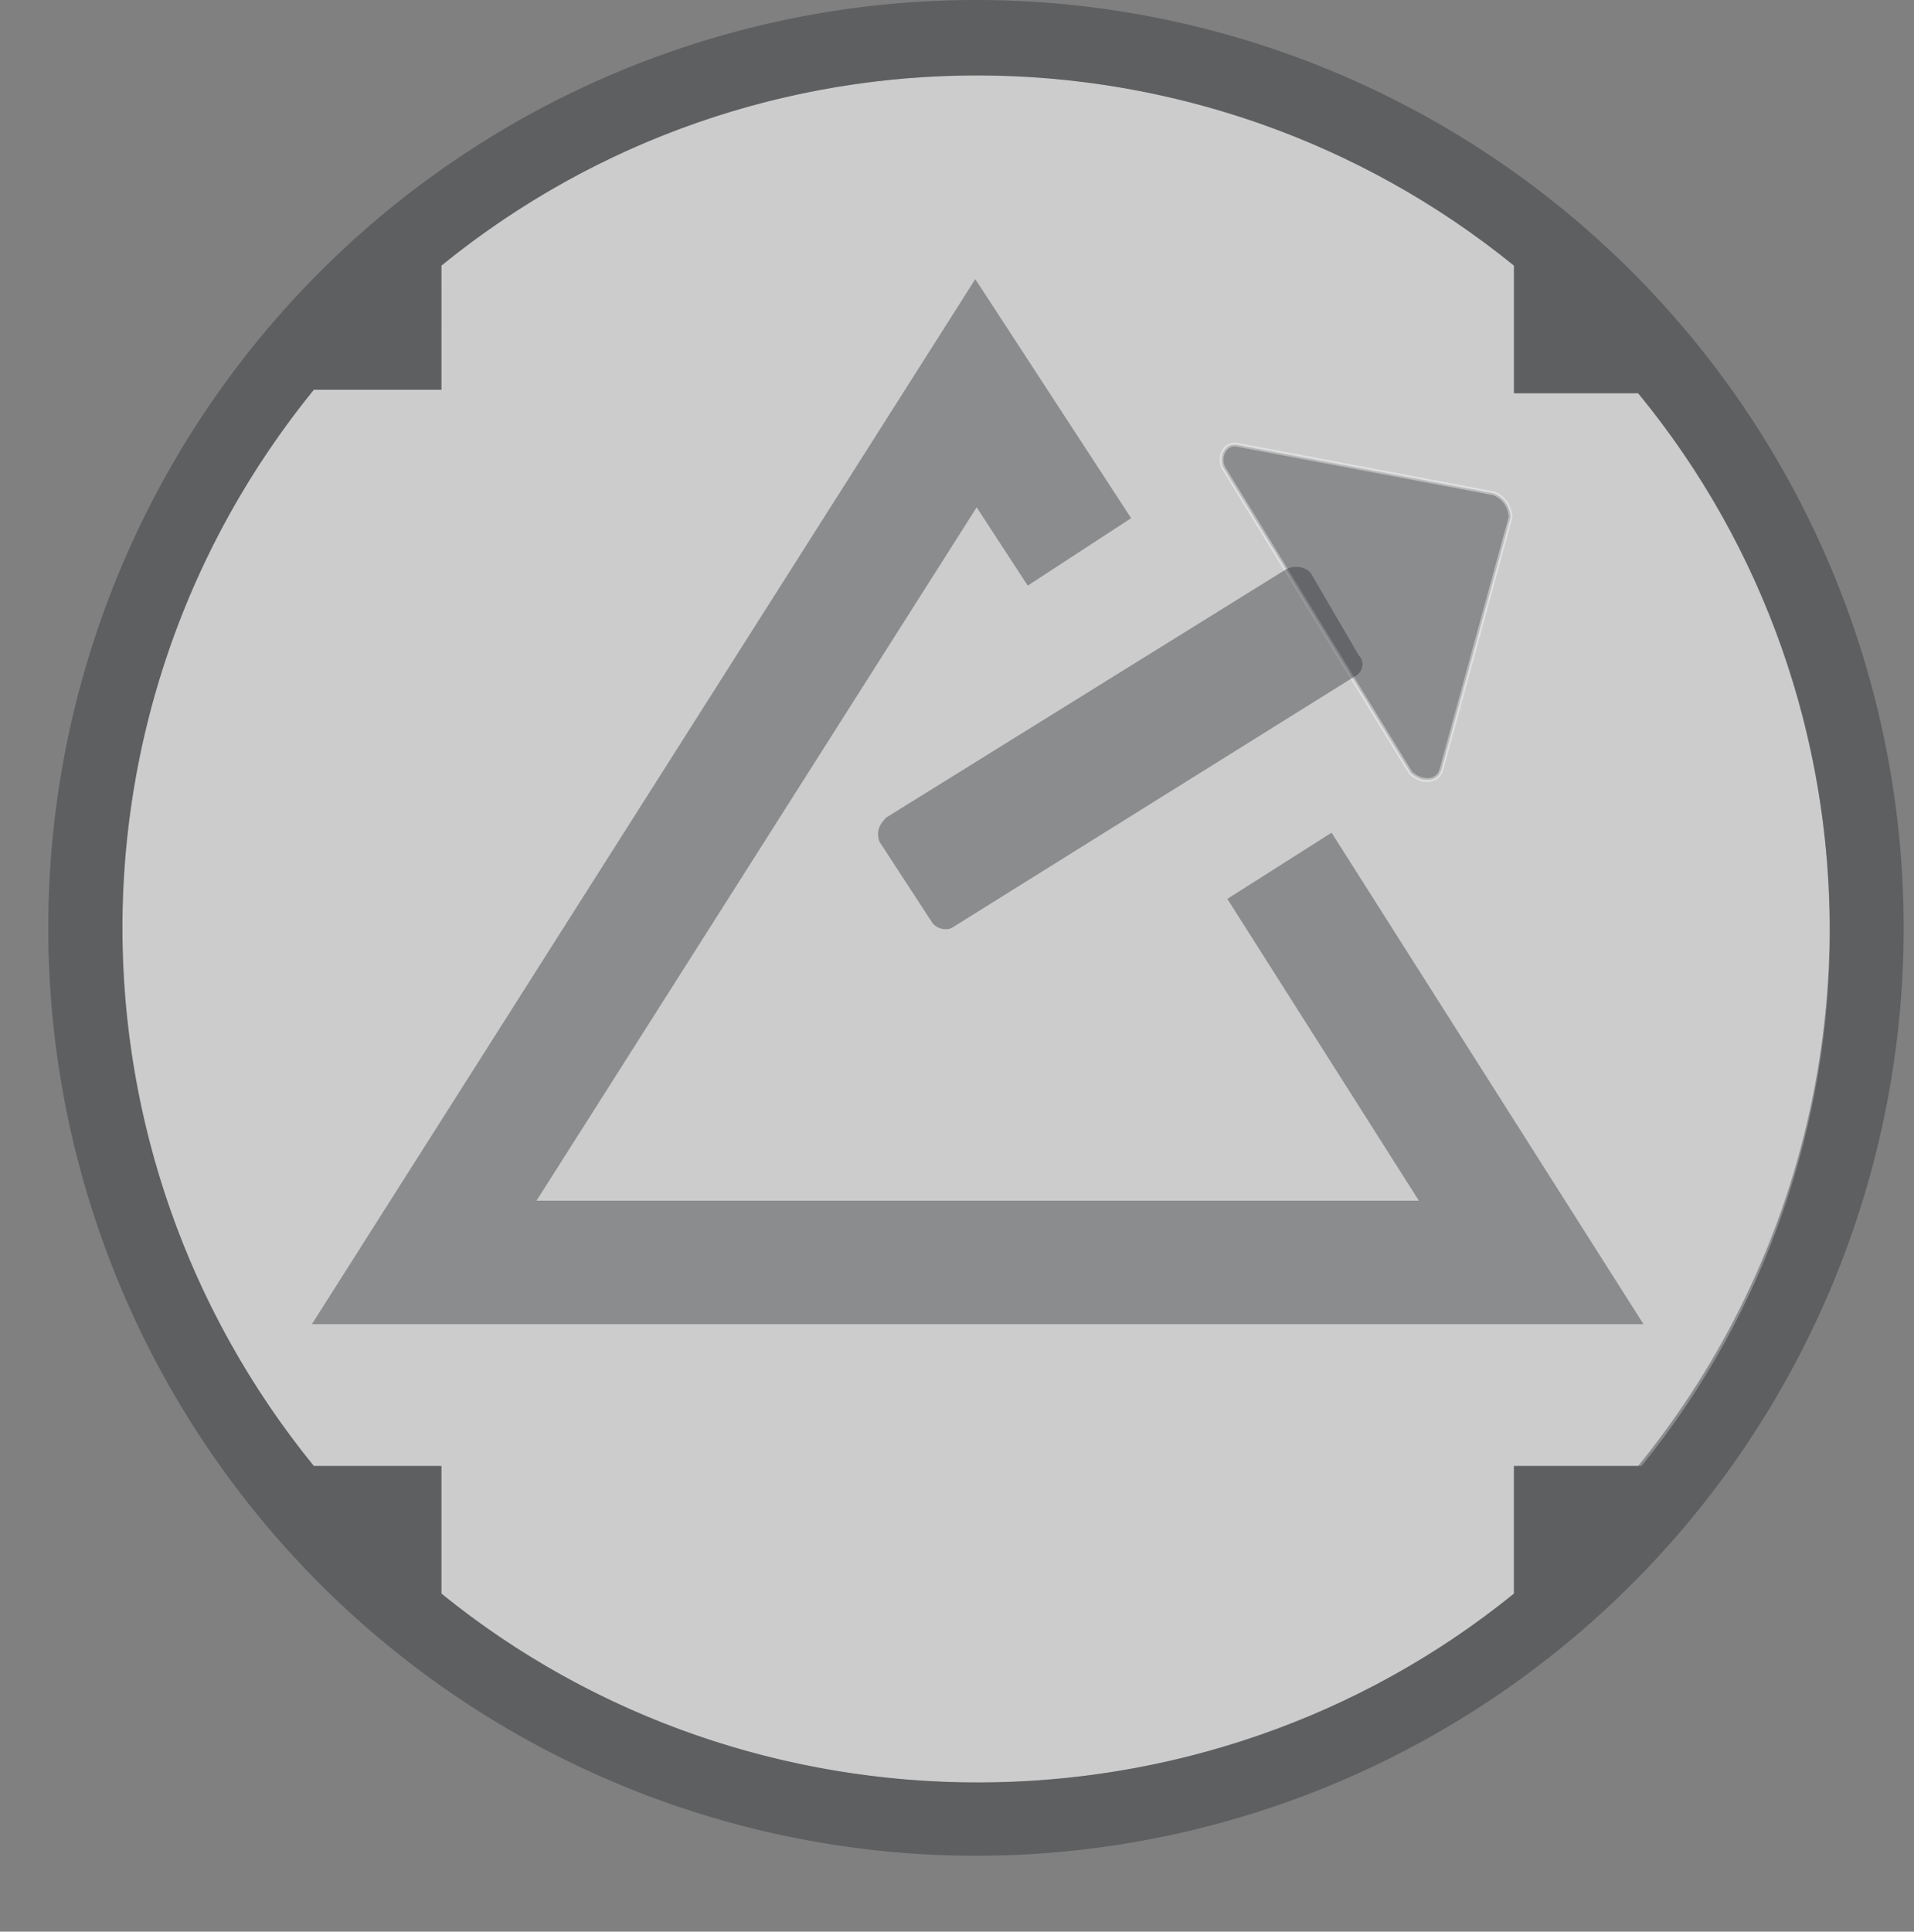 <svg xmlns="http://www.w3.org/2000/svg" xml:space="preserve" viewBox="399 12 555 560">
  <rect x="399" y="12" width="555" height="560" fill="#808080" stroke="none"/>
  <path fill="#FFF" d="M875 437h-37v37c-90 73-221 73-311 0v-37h-37c-74-91-74-221 0-312h37V89c91-74 221-73 311 0v37h36c74 90 74 221 1 311z" opacity=".6"/>
  <path fill="#2B2F33" d="M682 12a269 269 0 1 0 0 538 269 269 0 0 0 0-538zm156 425v37c-90 73-221 73-311 0v-37h-37c-74-91-74-221 0-312h37V89c91-74 221-73 311 0v37h36c74 90 74 220 0 311h-36z" opacity=".4"/>
  <polyline fill="none" stroke="#2B2F33" stroke-miterlimit="10" stroke-width="35.8" points="770 263 843 378 522 378 682 126 712 172" opacity=".4"/>
  <path fill="#2B2F33" stroke="#FFF" stroke-miterlimit="10" stroke-width="1.1" d="m758 141 74 14c3 1 5 4 5 7l-20 73c-1 4-6 4-9 1l-54-88c-2-3 0-8 4-7z" opacity=".4"/>
  <path fill="#2B2F33" d="m792 208-117 73c-2 1-5 0-6-2l-15-23c-1-3 0-5 2-7l116-72c2-1 5-1 7 1l14 24c2 2 1 5-1 6z" opacity=".4"/>
</svg>